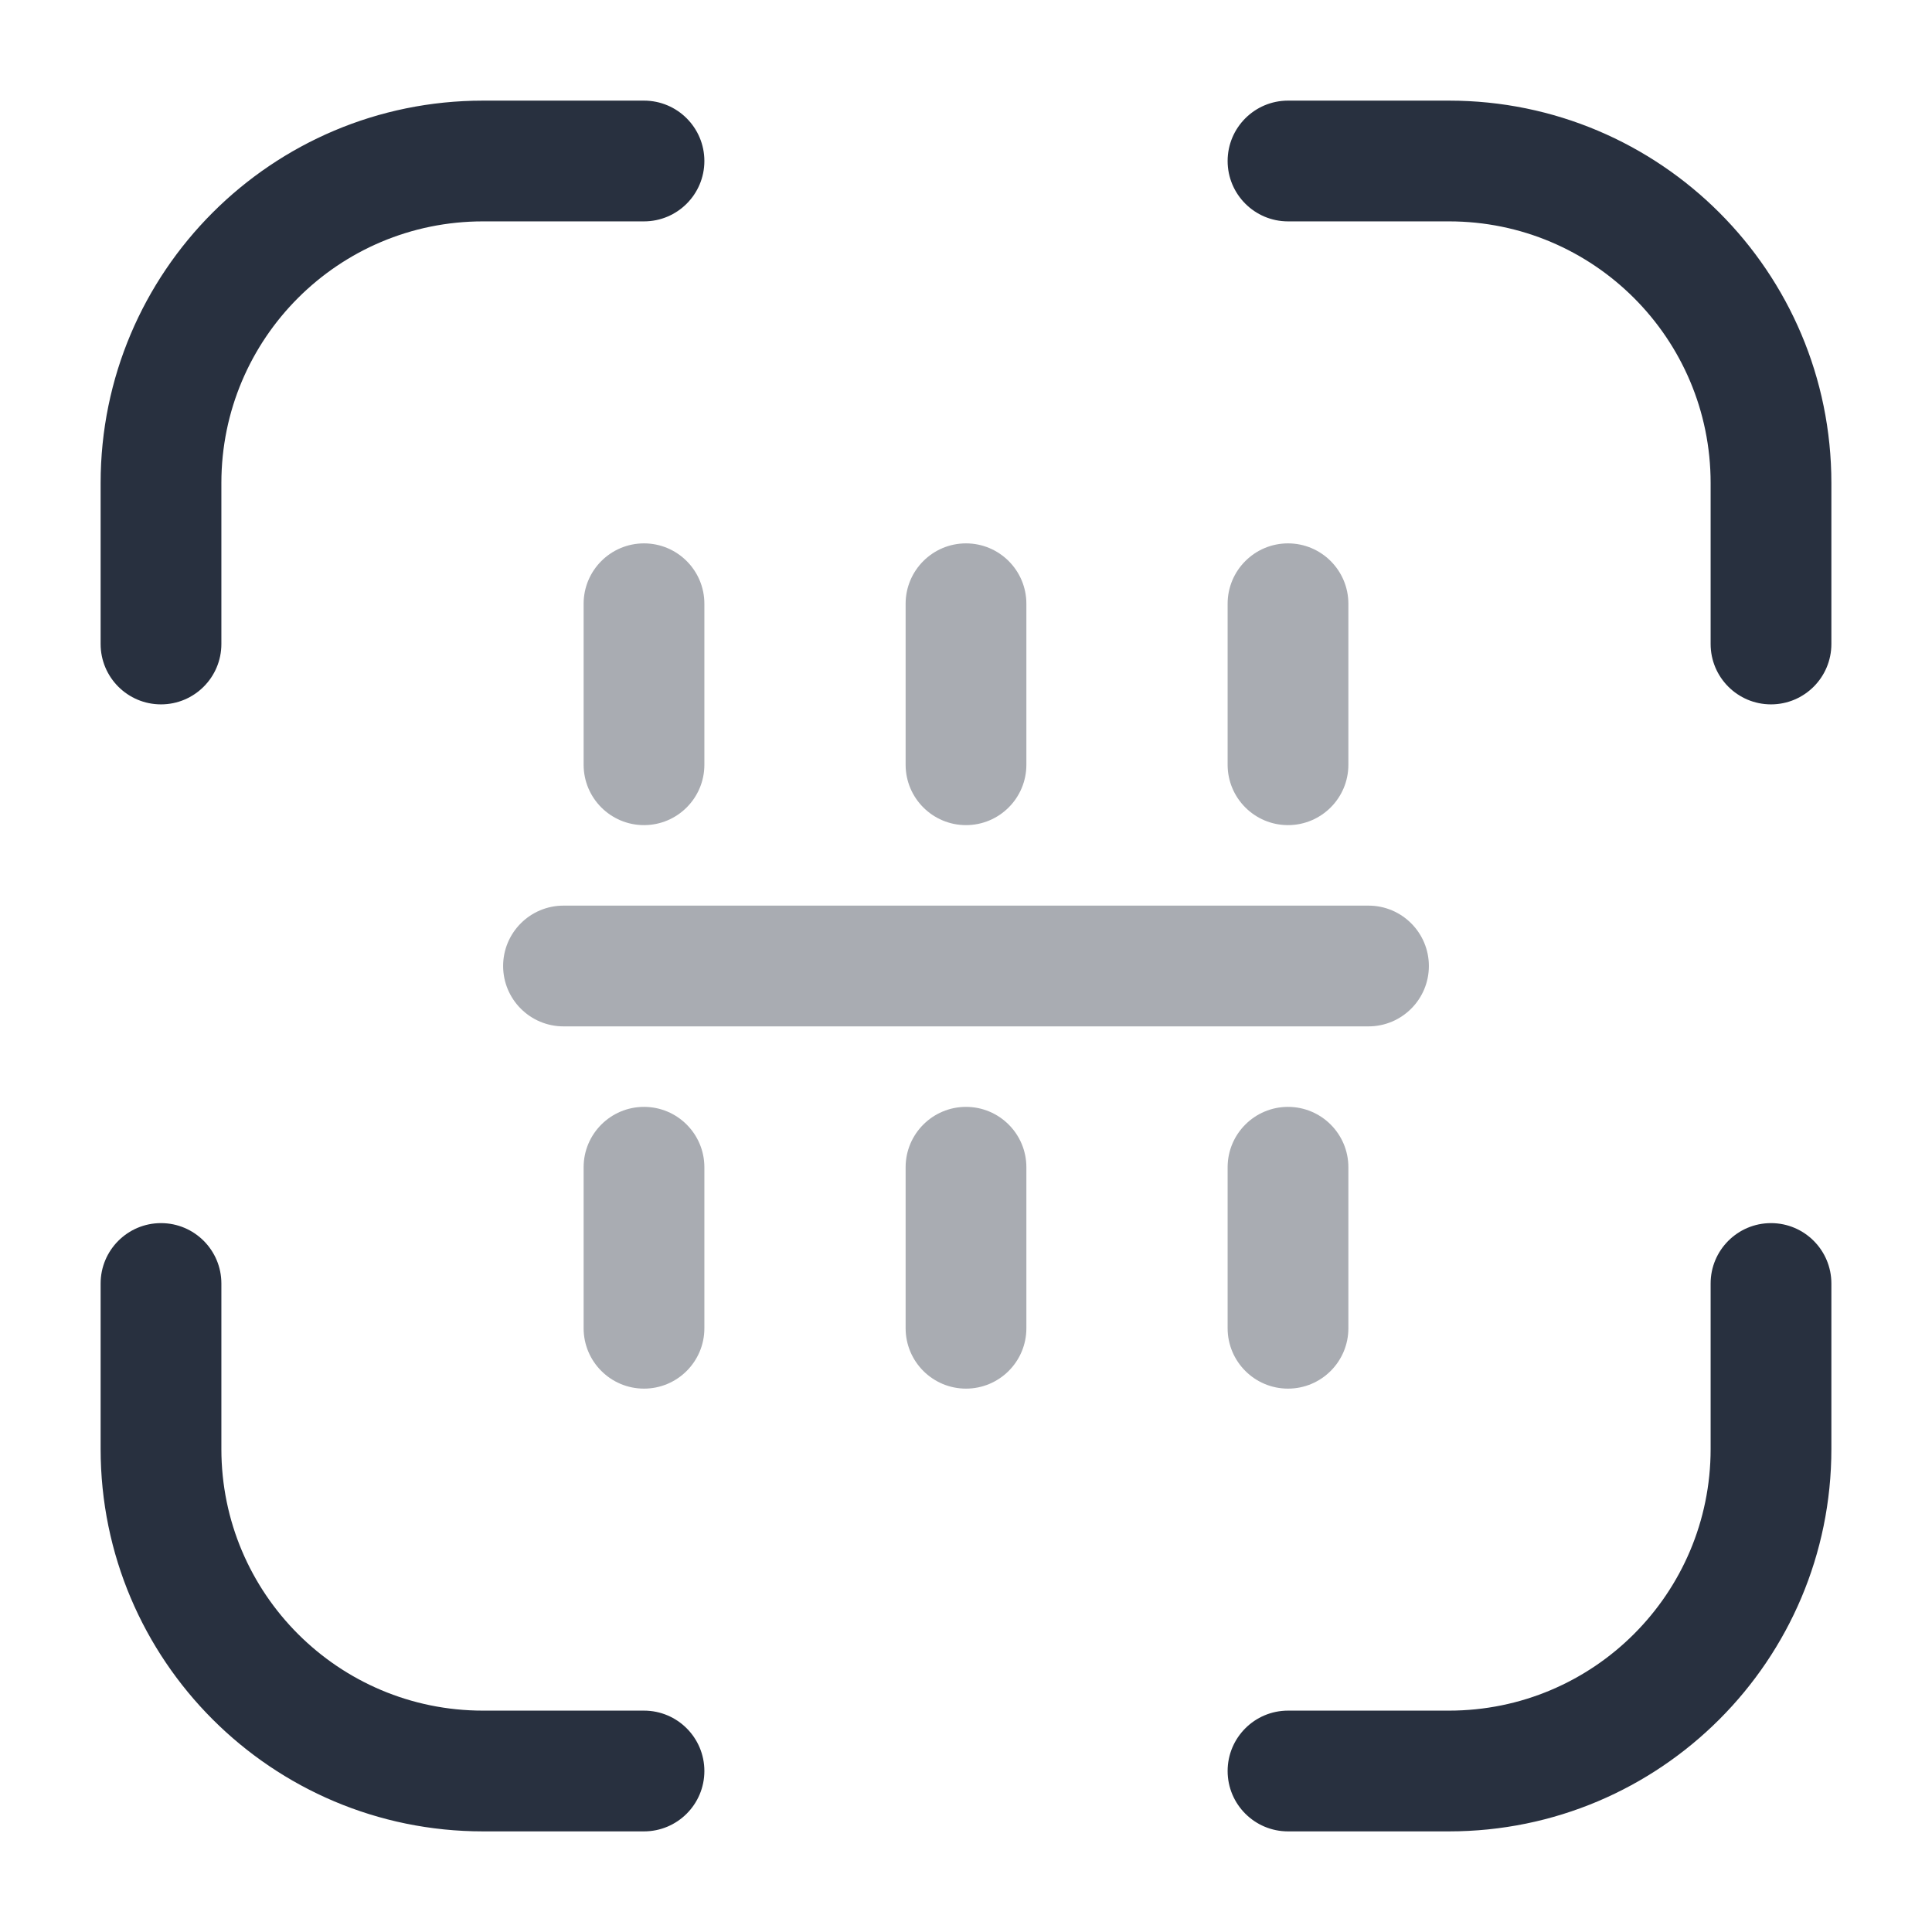 <svg width="24" height="24" viewBox="0 0 24 24" fill="none" xmlns="http://www.w3.org/2000/svg">
<path fill-rule="evenodd" clip-rule="evenodd" d="M6 2.75C4.205 2.75 2.75 4.205 2.75 6V8C2.75 8.414 2.414 8.75 2 8.75C1.586 8.75 1.25 8.414 1.25 8V6C1.25 3.377 3.377 1.25 6 1.25H8C8.414 1.25 8.75 1.586 8.75 2C8.75 2.414 8.414 2.75 8 2.75H6ZM15.25 2C15.25 1.586 15.586 1.25 16 1.25H18C20.623 1.25 22.75 3.377 22.75 6V8C22.75 8.414 22.414 8.75 22 8.75C21.586 8.75 21.25 8.414 21.25 8V6C21.25 4.205 19.795 2.75 18 2.75H16C15.586 2.75 15.25 2.414 15.25 2ZM2 15.194C2.414 15.194 2.75 15.53 2.75 15.944V18C2.75 19.795 4.205 21.25 6 21.25H8C8.414 21.25 8.75 21.586 8.75 22C8.75 22.414 8.414 22.75 8 22.75H6C3.377 22.75 1.25 20.623 1.25 18V15.944C1.25 15.53 1.586 15.194 2 15.194ZM22 15.194C22.414 15.194 22.75 15.53 22.75 15.944V18C22.75 20.623 20.623 22.75 18 22.75H16C15.586 22.75 15.25 22.414 15.25 22C15.25 21.586 15.586 21.25 16 21.25H18C19.795 21.25 21.25 19.795 21.25 18V15.944C21.25 15.53 21.586 15.194 22 15.194Z" fill="#28303F"/>
<path opacity="0.4" fill-rule="evenodd" clip-rule="evenodd" d="M6.25 12C6.25 11.586 6.586 11.25 7 11.25H17C17.414 11.25 17.75 11.586 17.75 12C17.75 12.414 17.414 12.75 17 12.75H7C6.586 12.75 6.25 12.414 6.25 12Z" fill="#28303F"/>
<path opacity="0.4" fill-rule="evenodd" clip-rule="evenodd" d="M16 6.75C16.414 6.75 16.75 7.086 16.75 7.5V9.5C16.75 9.914 16.414 10.25 16 10.25C15.586 10.25 15.25 9.914 15.25 9.5V7.5C15.25 7.086 15.586 6.75 16 6.75Z" fill="#28303F"/>
<path opacity="0.4" fill-rule="evenodd" clip-rule="evenodd" d="M12 6.75C12.414 6.75 12.75 7.086 12.75 7.5V9.5C12.75 9.914 12.414 10.25 12 10.25C11.586 10.25 11.25 9.914 11.25 9.5V7.5C11.25 7.086 11.586 6.75 12 6.75Z" fill="#28303F"/>
<path opacity="0.4" fill-rule="evenodd" clip-rule="evenodd" d="M8 6.75C8.414 6.75 8.75 7.086 8.75 7.5V9.5C8.75 9.914 8.414 10.25 8 10.25C7.586 10.25 7.25 9.914 7.25 9.5V7.5C7.25 7.086 7.586 6.75 8 6.75Z" fill="#28303F"/>
<path opacity="0.4" fill-rule="evenodd" clip-rule="evenodd" d="M12 13.75C12.414 13.75 12.75 14.086 12.75 14.5V16.5C12.75 16.914 12.414 17.25 12 17.25C11.586 17.25 11.25 16.914 11.25 16.5V14.5C11.25 14.086 11.586 13.75 12 13.75Z" fill="#28303F"/>
<path opacity="0.4" fill-rule="evenodd" clip-rule="evenodd" d="M16 13.75C16.414 13.75 16.75 14.086 16.75 14.5V16.5C16.75 16.914 16.414 17.25 16 17.25C15.586 17.25 15.25 16.914 15.25 16.5V14.5C15.25 14.086 15.586 13.75 16 13.75Z" fill="#28303F"/>
<path opacity="0.4" fill-rule="evenodd" clip-rule="evenodd" d="M8 13.75C8.414 13.75 8.75 14.086 8.75 14.5V16.5C8.75 16.914 8.414 17.25 8 17.25C7.586 17.25 7.25 16.914 7.25 16.5V14.5C7.25 14.086 7.586 13.75 8 13.75Z" fill="#28303F"/>
</svg>
